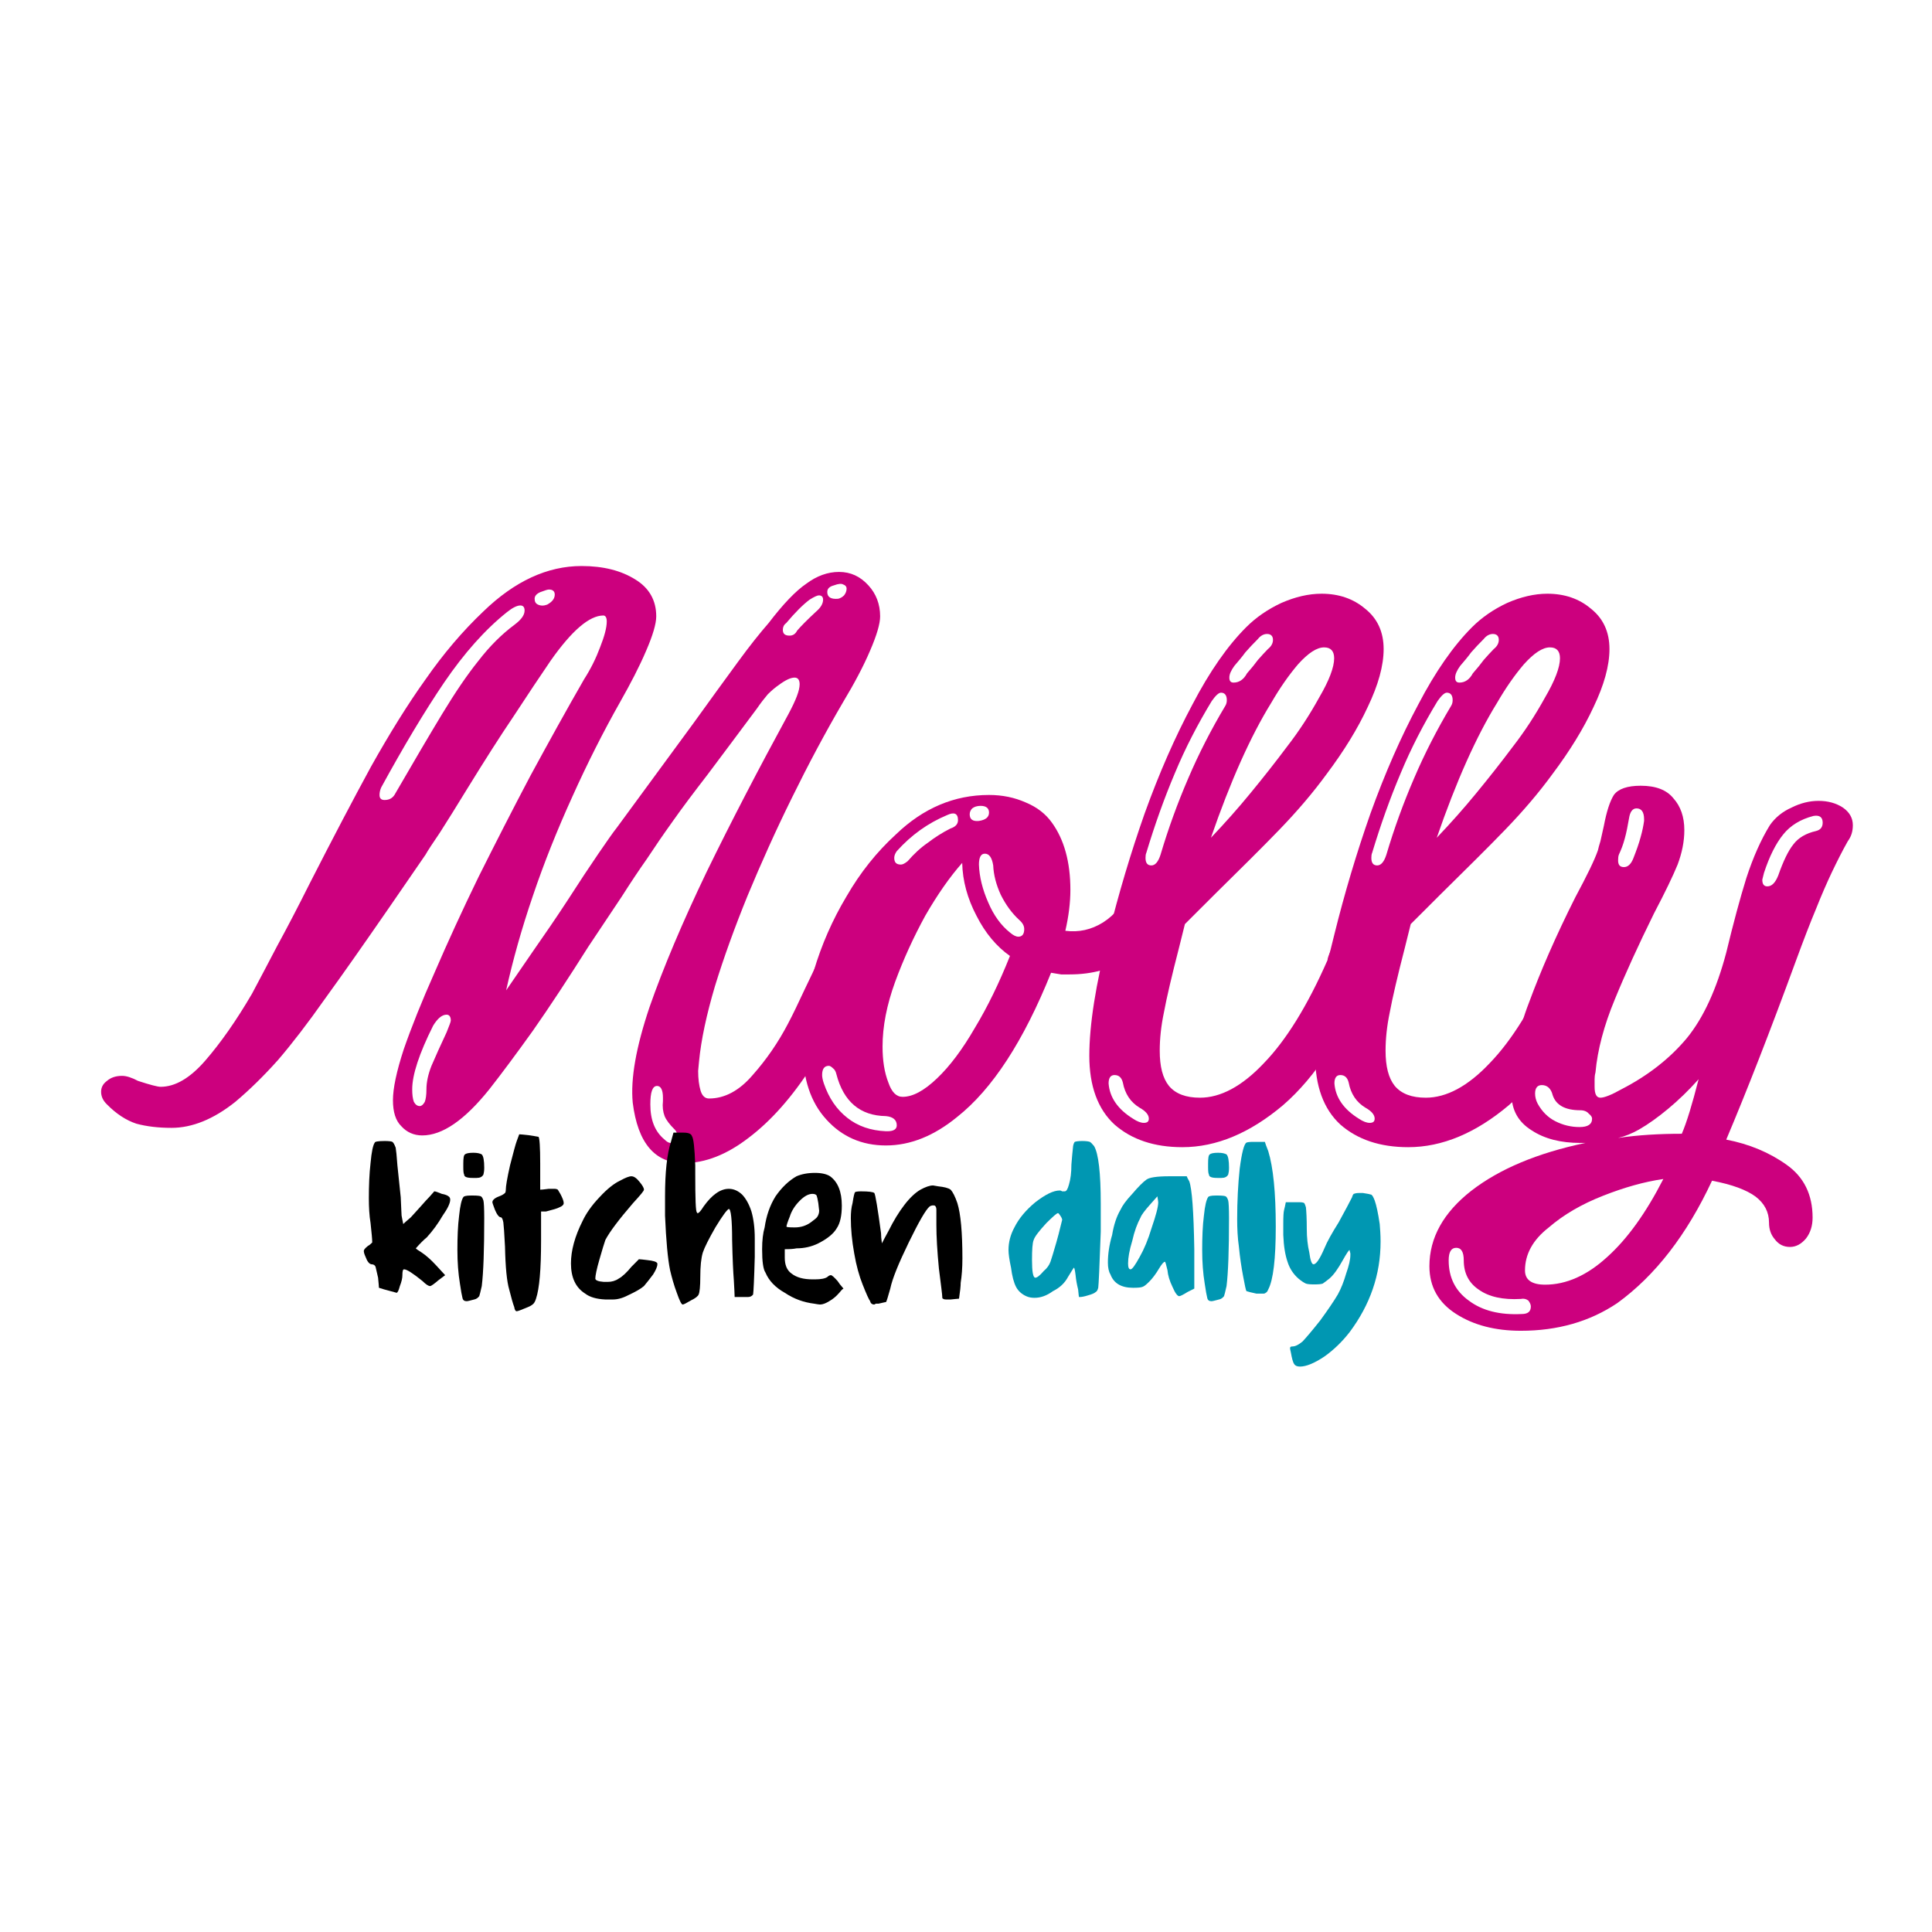 <svg xmlns="http://www.w3.org/2000/svg" xmlns:xlink="http://www.w3.org/1999/xlink" width="48" zoomAndPan="magnify" viewBox="0 0 36 36" height="48" preserveAspectRatio="xMidYMid meet" version="1.0"><defs><g/><clipPath id="354663a8b0"><path d="M 0.652 2 L 16 2 L 16 14 L 0.652 14 Z M 0.652 2 " clip-rule="nonzero"/></clipPath><clipPath id="3e62aa202e"><path d="M 25 6 L 33.812 6 L 33.812 17 L 25 17 Z M 25 6 " clip-rule="nonzero"/></clipPath><clipPath id="12ed2bcba3"><rect x="0" width="34" y="0" height="19"/></clipPath><clipPath id="4bc07446d1"><path d="M 0.559 1 L 12 1 L 12 5 L 0.559 5 Z M 0.559 1 " clip-rule="nonzero"/></clipPath><clipPath id="b5df689880"><rect x="0" width="13" y="0" height="6"/></clipPath><clipPath id="2f6436174e"><path d="M 0.699 1 L 8 1 L 8 5.922 L 0.699 5.922 Z M 0.699 1 " clip-rule="nonzero"/></clipPath><clipPath id="9484f23d52"><rect x="0" width="9" y="0" height="6"/></clipPath></defs><g transform="matrix(1, 0, 0, 1, 1, 8)"><g clip-path="url(#12ed2bcba3)"><g clip-path="url(#354663a8b0)"><g fill="#cc007e" fill-opacity="1"><g transform="translate(0.884, 12.985)"><g><path d="M 10.344 -9.5 C 10.344 -9.363 10.281 -9.148 10.156 -8.859 C 10.031 -8.566 9.867 -8.25 9.672 -7.906 C 9.359 -7.352 9.062 -6.766 8.781 -6.141 C 8.5 -5.523 8.254 -4.91 8.047 -4.297 C 7.836 -3.68 7.672 -3.094 7.547 -2.531 C 7.703 -2.758 7.875 -3.008 8.062 -3.281 C 8.258 -3.562 8.469 -3.867 8.688 -4.203 C 8.914 -4.555 9.109 -4.848 9.266 -5.078 C 9.422 -5.305 9.535 -5.469 9.609 -5.562 L 11.031 -7.5 C 11.352 -7.945 11.629 -8.328 11.859 -8.641 C 12.086 -8.953 12.281 -9.195 12.438 -9.375 C 12.707 -9.727 12.941 -9.973 13.141 -10.109 C 13.336 -10.254 13.539 -10.328 13.75 -10.328 C 13.969 -10.328 14.148 -10.242 14.297 -10.078 C 14.441 -9.922 14.516 -9.727 14.516 -9.5 C 14.516 -9.363 14.453 -9.148 14.328 -8.859 C 14.203 -8.566 14.035 -8.25 13.828 -7.906 C 13.492 -7.332 13.176 -6.738 12.875 -6.125 C 12.57 -5.508 12.297 -4.898 12.047 -4.297 C 11.805 -3.703 11.602 -3.141 11.438 -2.609 C 11.281 -2.078 11.18 -1.609 11.141 -1.203 L 11.125 -1.031 C 11.125 -0.883 11.141 -0.758 11.172 -0.656 C 11.203 -0.562 11.254 -0.516 11.328 -0.516 C 11.617 -0.516 11.891 -0.66 12.141 -0.953 C 12.398 -1.242 12.617 -1.562 12.797 -1.906 C 12.891 -2.082 12.992 -2.297 13.109 -2.547 C 13.234 -2.805 13.375 -3.102 13.531 -3.438 C 13.602 -3.602 13.68 -3.738 13.766 -3.844 C 13.848 -3.945 13.961 -3.977 14.109 -3.938 L 14.125 -3.938 C 14.301 -3.938 14.391 -3.852 14.391 -3.688 C 14.391 -3.625 14.383 -3.582 14.375 -3.562 C 14.363 -3.531 14.352 -3.484 14.344 -3.422 C 14.332 -3.359 14.305 -3.281 14.266 -3.188 C 13.973 -2.395 13.633 -1.707 13.25 -1.125 C 12.875 -0.539 12.477 -0.094 12.062 0.219 C 11.656 0.531 11.254 0.688 10.859 0.688 C 10.316 0.688 10 0.312 9.906 -0.438 C 9.863 -0.883 9.969 -1.477 10.219 -2.219 C 10.477 -2.957 10.832 -3.797 11.281 -4.734 C 11.738 -5.672 12.25 -6.656 12.812 -7.688 C 12.945 -7.938 13.016 -8.117 13.016 -8.234 C 13.016 -8.316 12.984 -8.359 12.922 -8.359 C 12.848 -8.359 12.75 -8.312 12.625 -8.219 C 12.562 -8.176 12.492 -8.117 12.422 -8.047 C 12.359 -7.973 12.289 -7.883 12.219 -7.781 C 11.852 -7.289 11.547 -6.879 11.297 -6.547 C 11.047 -6.223 10.832 -5.938 10.656 -5.688 C 10.477 -5.438 10.316 -5.203 10.172 -4.984 C 10.023 -4.773 9.867 -4.539 9.703 -4.281 C 9.535 -4.031 9.328 -3.719 9.078 -3.344 C 8.703 -2.75 8.359 -2.227 8.047 -1.781 C 7.734 -1.344 7.461 -0.977 7.234 -0.688 C 6.773 -0.113 6.359 0.172 5.984 0.172 C 5.828 0.172 5.695 0.113 5.594 0 C 5.488 -0.102 5.438 -0.266 5.438 -0.484 C 5.438 -0.703 5.504 -1.02 5.641 -1.438 C 5.785 -1.852 5.977 -2.332 6.219 -2.875 C 6.457 -3.426 6.727 -4.016 7.031 -4.641 C 7.344 -5.266 7.664 -5.895 8 -6.531 C 8.344 -7.164 8.676 -7.766 9 -8.328 C 9.125 -8.523 9.223 -8.723 9.297 -8.922 C 9.379 -9.129 9.422 -9.289 9.422 -9.406 C 9.422 -9.477 9.398 -9.516 9.359 -9.516 C 9.098 -9.516 8.77 -9.234 8.375 -8.672 C 8.176 -8.379 7.945 -8.035 7.688 -7.641 C 7.426 -7.254 7.141 -6.805 6.828 -6.297 C 6.617 -5.953 6.445 -5.676 6.312 -5.469 C 6.176 -5.27 6.086 -5.133 6.047 -5.062 L 5.359 -4.062 C 4.898 -3.395 4.504 -2.832 4.172 -2.375 C 3.848 -1.914 3.555 -1.535 3.297 -1.234 C 3.035 -0.941 2.77 -0.68 2.5 -0.453 C 2.094 -0.129 1.695 0.031 1.312 0.031 C 1.062 0.031 0.844 0.004 0.656 -0.047 C 0.469 -0.109 0.285 -0.227 0.109 -0.406 C 0.035 -0.477 0 -0.555 0 -0.641 C 0 -0.723 0.035 -0.789 0.109 -0.844 C 0.18 -0.906 0.273 -0.938 0.391 -0.938 C 0.473 -0.938 0.57 -0.906 0.688 -0.844 C 0.914 -0.77 1.055 -0.734 1.109 -0.734 C 1.379 -0.734 1.656 -0.895 1.938 -1.219 C 2.227 -1.551 2.52 -1.969 2.812 -2.469 C 2.945 -2.719 3.102 -3.016 3.281 -3.359 C 3.469 -3.703 3.672 -4.094 3.891 -4.531 C 4.316 -5.363 4.695 -6.086 5.031 -6.703 C 5.375 -7.316 5.711 -7.859 6.047 -8.328 C 6.379 -8.805 6.738 -9.227 7.125 -9.594 C 7.707 -10.156 8.316 -10.438 8.953 -10.438 C 9.359 -10.438 9.691 -10.352 9.953 -10.188 C 10.211 -10.031 10.344 -9.801 10.344 -9.5 Z M 13.734 -9.828 C 13.773 -9.836 13.812 -9.859 13.844 -9.891 C 13.875 -9.93 13.891 -9.973 13.891 -10.016 C 13.891 -10.055 13.867 -10.082 13.828 -10.094 C 13.797 -10.113 13.738 -10.109 13.656 -10.078 C 13.57 -10.055 13.531 -10.016 13.531 -9.953 C 13.531 -9.859 13.598 -9.816 13.734 -9.828 Z M 8.312 -9.719 C 8.406 -9.77 8.453 -9.832 8.453 -9.906 C 8.453 -9.969 8.414 -10 8.344 -10 C 8.32 -10 8.27 -9.984 8.188 -9.953 C 8.113 -9.922 8.078 -9.879 8.078 -9.828 C 8.078 -9.773 8.098 -9.738 8.141 -9.719 C 8.191 -9.695 8.25 -9.695 8.312 -9.719 Z M 12.969 -9.234 C 13.039 -9.316 13.16 -9.438 13.328 -9.594 C 13.41 -9.664 13.453 -9.738 13.453 -9.812 C 13.453 -9.863 13.426 -9.891 13.375 -9.891 C 13.344 -9.891 13.285 -9.863 13.203 -9.812 C 13.078 -9.719 12.93 -9.57 12.766 -9.375 C 12.723 -9.344 12.703 -9.301 12.703 -9.25 C 12.703 -9.176 12.742 -9.141 12.828 -9.141 C 12.891 -9.141 12.938 -9.172 12.969 -9.234 Z M 5.484 -6.203 C 5.828 -6.797 6.117 -7.289 6.359 -7.688 C 6.598 -8.082 6.82 -8.41 7.031 -8.672 C 7.238 -8.941 7.461 -9.164 7.703 -9.344 C 7.828 -9.438 7.891 -9.523 7.891 -9.609 C 7.891 -9.672 7.863 -9.703 7.812 -9.703 C 7.75 -9.703 7.664 -9.66 7.562 -9.578 C 7.156 -9.254 6.766 -8.816 6.391 -8.266 C 6.023 -7.723 5.633 -7.07 5.219 -6.312 C 5.195 -6.258 5.188 -6.211 5.188 -6.172 C 5.188 -6.109 5.219 -6.078 5.281 -6.078 C 5.375 -6.078 5.441 -6.117 5.484 -6.203 Z M 5.797 -0.688 C 5.797 -0.594 5.805 -0.516 5.828 -0.453 C 5.859 -0.398 5.895 -0.375 5.938 -0.375 C 5.969 -0.375 6 -0.398 6.031 -0.453 C 6.051 -0.504 6.062 -0.582 6.062 -0.688 C 6.062 -0.82 6.094 -0.969 6.156 -1.125 C 6.227 -1.289 6.32 -1.5 6.438 -1.75 C 6.488 -1.875 6.516 -1.945 6.516 -1.969 C 6.516 -2.039 6.488 -2.078 6.438 -2.078 C 6.352 -2.078 6.27 -2.008 6.188 -1.875 C 5.926 -1.352 5.797 -0.957 5.797 -0.688 Z M 10.469 -0.531 C 10.469 -0.676 10.43 -0.75 10.359 -0.75 C 10.273 -0.75 10.234 -0.633 10.234 -0.406 C 10.234 -0.113 10.32 0.102 10.5 0.25 C 10.539 0.289 10.578 0.312 10.609 0.312 C 10.691 0.312 10.734 0.266 10.734 0.172 C 10.734 0.129 10.719 0.094 10.688 0.062 C 10.594 -0.031 10.531 -0.113 10.5 -0.188 C 10.469 -0.27 10.457 -0.363 10.469 -0.469 Z M 10.469 -0.531 "/></g></g></g></g><g fill="#cc007e" fill-opacity="1"><g transform="translate(14.007, 12.985)"><g><path d="M 1.5 0.359 C 1.051 0.359 0.68 0.195 0.391 -0.125 C 0.098 -0.445 -0.047 -0.883 -0.047 -1.438 C -0.047 -1.914 0.02 -2.398 0.156 -2.891 C 0.301 -3.379 0.504 -3.844 0.766 -4.281 C 1.023 -4.727 1.332 -5.113 1.688 -5.438 C 2.195 -5.926 2.773 -6.172 3.422 -6.172 C 3.672 -6.172 3.898 -6.125 4.109 -6.031 C 4.316 -5.945 4.477 -5.82 4.594 -5.656 C 4.82 -5.344 4.938 -4.926 4.938 -4.406 C 4.938 -4.164 4.906 -3.91 4.844 -3.641 C 5.094 -3.609 5.328 -3.66 5.547 -3.797 C 5.773 -3.941 5.945 -4.156 6.062 -4.438 C 6.156 -4.625 6.266 -4.734 6.391 -4.766 C 6.523 -4.805 6.641 -4.801 6.734 -4.75 C 6.836 -4.695 6.891 -4.609 6.891 -4.484 C 6.891 -4.379 6.852 -4.242 6.781 -4.078 C 6.602 -3.672 6.352 -3.359 6.031 -3.141 C 5.719 -2.93 5.348 -2.828 4.922 -2.828 C 4.879 -2.828 4.828 -2.828 4.766 -2.828 C 4.711 -2.836 4.648 -2.848 4.578 -2.859 C 4.066 -1.586 3.484 -0.691 2.828 -0.172 C 2.398 0.18 1.957 0.359 1.5 0.359 Z M 3.234 -5.688 C 3.359 -5.707 3.422 -5.758 3.422 -5.844 C 3.422 -5.926 3.367 -5.969 3.266 -5.969 C 3.203 -5.969 3.148 -5.953 3.109 -5.922 C 3.078 -5.891 3.062 -5.852 3.062 -5.812 C 3.062 -5.719 3.117 -5.676 3.234 -5.688 Z M 1.906 -4.938 C 2.02 -5.07 2.145 -5.188 2.281 -5.281 C 2.414 -5.383 2.555 -5.473 2.703 -5.547 C 2.797 -5.578 2.844 -5.629 2.844 -5.703 C 2.844 -5.828 2.773 -5.859 2.641 -5.797 C 2.285 -5.648 1.973 -5.426 1.703 -5.125 C 1.672 -5.082 1.656 -5.039 1.656 -5 C 1.656 -4.914 1.695 -4.875 1.781 -4.875 C 1.812 -4.875 1.852 -4.895 1.906 -4.938 Z M 3.812 -3.609 C 3.875 -3.555 3.926 -3.531 3.969 -3.531 C 4.039 -3.531 4.078 -3.578 4.078 -3.672 C 4.078 -3.734 4.047 -3.789 3.984 -3.844 C 3.848 -3.969 3.734 -4.125 3.641 -4.312 C 3.555 -4.5 3.508 -4.68 3.5 -4.859 C 3.477 -5.004 3.426 -5.078 3.344 -5.078 C 3.27 -5.078 3.234 -5.008 3.234 -4.875 C 3.242 -4.645 3.301 -4.41 3.406 -4.172 C 3.508 -3.93 3.645 -3.742 3.812 -3.609 Z M 1.812 -0.547 C 2 -0.547 2.211 -0.66 2.453 -0.891 C 2.691 -1.117 2.926 -1.43 3.156 -1.828 C 3.395 -2.223 3.613 -2.672 3.812 -3.172 C 3.562 -3.348 3.352 -3.598 3.188 -3.922 C 3.02 -4.242 2.93 -4.57 2.922 -4.906 C 2.691 -4.645 2.461 -4.316 2.234 -3.922 C 2.016 -3.523 1.828 -3.113 1.672 -2.688 C 1.516 -2.258 1.438 -1.859 1.438 -1.484 C 1.438 -1.223 1.473 -1 1.547 -0.812 C 1.609 -0.633 1.695 -0.547 1.812 -0.547 Z M 1.531 0.094 C 1.645 0.094 1.703 0.055 1.703 -0.016 C 1.703 -0.117 1.633 -0.176 1.5 -0.188 C 1.02 -0.195 0.711 -0.457 0.578 -0.969 C 0.566 -1.02 0.547 -1.055 0.516 -1.078 C 0.484 -1.109 0.457 -1.125 0.438 -1.125 C 0.352 -1.125 0.312 -1.066 0.312 -0.953 C 0.312 -0.922 0.32 -0.867 0.344 -0.797 C 0.438 -0.523 0.582 -0.312 0.781 -0.156 C 0.977 0 1.219 0.082 1.5 0.094 Z M 1.531 0.094 "/></g></g></g><g fill="#cc007e" fill-opacity="1"><g transform="translate(19.298, 12.985)"><g><path d="M 4.953 -3.688 C 5.203 -3.688 5.328 -3.598 5.328 -3.422 C 5.328 -3.285 5.273 -3.082 5.172 -2.812 C 4.742 -1.727 4.223 -0.922 3.609 -0.391 C 2.992 0.129 2.367 0.391 1.734 0.391 C 1.211 0.391 0.789 0.25 0.469 -0.031 C 0.156 -0.32 0 -0.75 0 -1.312 C 0 -1.883 0.117 -2.641 0.359 -3.578 C 0.547 -4.336 0.77 -5.086 1.031 -5.828 C 1.301 -6.578 1.598 -7.254 1.922 -7.859 C 2.242 -8.473 2.578 -8.953 2.922 -9.297 C 3.109 -9.484 3.328 -9.633 3.578 -9.75 C 3.836 -9.863 4.086 -9.922 4.328 -9.922 C 4.648 -9.922 4.922 -9.828 5.141 -9.641 C 5.367 -9.461 5.484 -9.211 5.484 -8.891 C 5.484 -8.578 5.383 -8.219 5.188 -7.812 C 5 -7.406 4.742 -6.988 4.422 -6.562 C 4.172 -6.219 3.879 -5.875 3.547 -5.531 C 3.223 -5.195 2.82 -4.797 2.344 -4.328 L 1.781 -3.766 L 1.672 -3.328 C 1.535 -2.797 1.441 -2.395 1.391 -2.125 C 1.336 -1.863 1.312 -1.625 1.312 -1.406 C 1.312 -1.113 1.367 -0.895 1.484 -0.75 C 1.609 -0.602 1.801 -0.531 2.062 -0.531 C 2.445 -0.531 2.844 -0.742 3.25 -1.172 C 3.664 -1.598 4.062 -2.238 4.438 -3.094 C 4.438 -3.125 4.461 -3.195 4.516 -3.312 C 4.566 -3.438 4.629 -3.531 4.703 -3.594 C 4.773 -3.656 4.859 -3.688 4.953 -3.688 Z M 2.703 -8.578 C 2.641 -8.492 2.609 -8.422 2.609 -8.359 C 2.609 -8.297 2.633 -8.266 2.688 -8.266 C 2.789 -8.266 2.875 -8.32 2.938 -8.438 C 3.02 -8.531 3.086 -8.613 3.141 -8.688 C 3.203 -8.758 3.266 -8.828 3.328 -8.891 C 3.391 -8.941 3.422 -9 3.422 -9.062 C 3.422 -9.133 3.383 -9.172 3.312 -9.172 C 3.25 -9.172 3.191 -9.141 3.141 -9.078 C 3.055 -8.992 2.977 -8.91 2.906 -8.828 C 2.844 -8.742 2.773 -8.66 2.703 -8.578 Z M 4.375 -8.922 C 4.238 -8.922 4.078 -8.816 3.891 -8.609 C 3.711 -8.398 3.547 -8.16 3.391 -7.891 C 3.004 -7.266 2.629 -6.426 2.266 -5.375 C 2.523 -5.645 2.77 -5.922 3 -6.203 C 3.238 -6.492 3.469 -6.785 3.688 -7.078 C 3.906 -7.359 4.102 -7.66 4.281 -7.984 C 4.469 -8.305 4.562 -8.551 4.562 -8.719 C 4.562 -8.852 4.5 -8.922 4.375 -8.922 Z M 1.062 -5.094 C 1.051 -5.07 1.047 -5.039 1.047 -5 C 1.047 -4.906 1.082 -4.859 1.156 -4.859 C 1.227 -4.859 1.285 -4.926 1.328 -5.062 C 1.473 -5.551 1.645 -6.023 1.844 -6.484 C 2.039 -6.941 2.27 -7.391 2.531 -7.828 C 2.551 -7.859 2.562 -7.895 2.562 -7.938 C 2.562 -8.031 2.523 -8.078 2.453 -8.078 C 2.41 -8.078 2.352 -8.023 2.281 -7.922 C 2.02 -7.492 1.789 -7.047 1.594 -6.578 C 1.395 -6.109 1.219 -5.613 1.062 -5.094 Z M 0.812 -0.141 C 0.895 -0.086 0.961 -0.062 1.016 -0.062 C 1.078 -0.062 1.109 -0.086 1.109 -0.141 C 1.109 -0.211 1.051 -0.281 0.938 -0.344 C 0.77 -0.445 0.664 -0.602 0.625 -0.812 C 0.602 -0.906 0.551 -0.953 0.469 -0.953 C 0.395 -0.953 0.359 -0.898 0.359 -0.797 C 0.379 -0.535 0.531 -0.316 0.812 -0.141 Z M 0.812 -0.141 "/></g></g></g><g fill="#cc007e" fill-opacity="1"><g transform="translate(23.506, 12.985)"><g><path d="M 4.953 -3.688 C 5.203 -3.688 5.328 -3.598 5.328 -3.422 C 5.328 -3.285 5.273 -3.082 5.172 -2.812 C 4.742 -1.727 4.223 -0.922 3.609 -0.391 C 2.992 0.129 2.367 0.391 1.734 0.391 C 1.211 0.391 0.789 0.25 0.469 -0.031 C 0.156 -0.32 0 -0.75 0 -1.312 C 0 -1.883 0.117 -2.641 0.359 -3.578 C 0.547 -4.336 0.77 -5.086 1.031 -5.828 C 1.301 -6.578 1.598 -7.254 1.922 -7.859 C 2.242 -8.473 2.578 -8.953 2.922 -9.297 C 3.109 -9.484 3.328 -9.633 3.578 -9.75 C 3.836 -9.863 4.086 -9.922 4.328 -9.922 C 4.648 -9.922 4.922 -9.828 5.141 -9.641 C 5.367 -9.461 5.484 -9.211 5.484 -8.891 C 5.484 -8.578 5.383 -8.219 5.188 -7.812 C 5 -7.406 4.742 -6.988 4.422 -6.562 C 4.172 -6.219 3.879 -5.875 3.547 -5.531 C 3.223 -5.195 2.82 -4.797 2.344 -4.328 L 1.781 -3.766 L 1.672 -3.328 C 1.535 -2.797 1.441 -2.395 1.391 -2.125 C 1.336 -1.863 1.312 -1.625 1.312 -1.406 C 1.312 -1.113 1.367 -0.895 1.484 -0.75 C 1.609 -0.602 1.801 -0.531 2.062 -0.531 C 2.445 -0.531 2.844 -0.742 3.25 -1.172 C 3.664 -1.598 4.062 -2.238 4.438 -3.094 C 4.438 -3.125 4.461 -3.195 4.516 -3.312 C 4.566 -3.438 4.629 -3.531 4.703 -3.594 C 4.773 -3.656 4.859 -3.688 4.953 -3.688 Z M 2.703 -8.578 C 2.641 -8.492 2.609 -8.422 2.609 -8.359 C 2.609 -8.297 2.633 -8.266 2.688 -8.266 C 2.789 -8.266 2.875 -8.32 2.938 -8.438 C 3.02 -8.531 3.086 -8.613 3.141 -8.688 C 3.203 -8.758 3.266 -8.828 3.328 -8.891 C 3.391 -8.941 3.422 -9 3.422 -9.062 C 3.422 -9.133 3.383 -9.172 3.312 -9.172 C 3.25 -9.172 3.191 -9.141 3.141 -9.078 C 3.055 -8.992 2.977 -8.91 2.906 -8.828 C 2.844 -8.742 2.773 -8.66 2.703 -8.578 Z M 4.375 -8.922 C 4.238 -8.922 4.078 -8.816 3.891 -8.609 C 3.711 -8.398 3.547 -8.16 3.391 -7.891 C 3.004 -7.266 2.629 -6.426 2.266 -5.375 C 2.523 -5.645 2.77 -5.922 3 -6.203 C 3.238 -6.492 3.469 -6.785 3.688 -7.078 C 3.906 -7.359 4.102 -7.66 4.281 -7.984 C 4.469 -8.305 4.562 -8.551 4.562 -8.719 C 4.562 -8.852 4.5 -8.922 4.375 -8.922 Z M 1.062 -5.094 C 1.051 -5.07 1.047 -5.039 1.047 -5 C 1.047 -4.906 1.082 -4.859 1.156 -4.859 C 1.227 -4.859 1.285 -4.926 1.328 -5.062 C 1.473 -5.551 1.645 -6.023 1.844 -6.484 C 2.039 -6.941 2.27 -7.391 2.531 -7.828 C 2.551 -7.859 2.562 -7.895 2.562 -7.938 C 2.562 -8.031 2.523 -8.078 2.453 -8.078 C 2.41 -8.078 2.352 -8.023 2.281 -7.922 C 2.02 -7.492 1.789 -7.047 1.594 -6.578 C 1.395 -6.109 1.219 -5.613 1.062 -5.094 Z M 0.812 -0.141 C 0.895 -0.086 0.961 -0.062 1.016 -0.062 C 1.078 -0.062 1.109 -0.086 1.109 -0.141 C 1.109 -0.211 1.051 -0.281 0.938 -0.344 C 0.77 -0.445 0.664 -0.602 0.625 -0.812 C 0.602 -0.906 0.551 -0.953 0.469 -0.953 C 0.395 -0.953 0.359 -0.898 0.359 -0.797 C 0.379 -0.535 0.531 -0.316 0.812 -0.141 Z M 0.812 -0.141 "/></g></g></g><g clip-path="url(#3e62aa202e)"><g fill="#cc007e" fill-opacity="1"><g transform="translate(27.713, 12.985)"><g><path d="M 5.172 -6.062 C 5.348 -6.062 5.5 -6.02 5.625 -5.938 C 5.75 -5.852 5.812 -5.742 5.812 -5.609 C 5.812 -5.492 5.781 -5.395 5.719 -5.312 C 5.613 -5.125 5.516 -4.93 5.422 -4.734 C 5.328 -4.535 5.227 -4.305 5.125 -4.047 C 5.02 -3.797 4.895 -3.473 4.75 -3.078 C 4.27 -1.766 3.836 -0.656 3.453 0.25 C 3.879 0.332 4.254 0.488 4.578 0.719 C 4.898 0.945 5.062 1.273 5.062 1.703 C 5.062 1.859 5.02 1.988 4.938 2.094 C 4.852 2.195 4.754 2.25 4.641 2.25 C 4.523 2.25 4.43 2.203 4.359 2.109 C 4.285 2.023 4.25 1.922 4.25 1.797 C 4.25 1.598 4.164 1.438 4 1.312 C 3.832 1.188 3.562 1.086 3.188 1.016 C 2.719 2.023 2.129 2.785 1.422 3.297 C 0.91 3.641 0.312 3.812 -0.375 3.812 C -0.852 3.812 -1.254 3.707 -1.578 3.5 C -1.91 3.289 -2.078 2.992 -2.078 2.609 C -2.078 2.078 -1.816 1.609 -1.297 1.203 C -0.773 0.797 -0.066 0.5 0.828 0.312 L 0.734 0.312 C 0.367 0.312 0.066 0.234 -0.172 0.078 C -0.422 -0.078 -0.547 -0.301 -0.547 -0.594 C -0.547 -1.176 -0.438 -1.75 -0.219 -2.312 C -0.008 -2.883 0.273 -3.535 0.641 -4.266 C 0.859 -4.672 1 -4.961 1.062 -5.141 C 1.07 -5.18 1.086 -5.238 1.109 -5.312 C 1.129 -5.395 1.148 -5.488 1.172 -5.594 C 1.223 -5.863 1.285 -6.055 1.359 -6.172 C 1.441 -6.285 1.609 -6.344 1.859 -6.344 C 2.141 -6.344 2.344 -6.266 2.469 -6.109 C 2.602 -5.961 2.672 -5.766 2.672 -5.516 C 2.672 -5.305 2.629 -5.094 2.547 -4.875 C 2.461 -4.664 2.316 -4.363 2.109 -3.969 C 1.816 -3.375 1.57 -2.836 1.375 -2.359 C 1.176 -1.879 1.055 -1.426 1.016 -1 C 1.004 -0.957 1 -0.914 1 -0.875 C 1 -0.832 1 -0.785 1 -0.734 C 1 -0.598 1.035 -0.531 1.109 -0.531 C 1.18 -0.531 1.312 -0.582 1.5 -0.688 C 2 -0.945 2.406 -1.266 2.719 -1.641 C 3.031 -2.023 3.273 -2.555 3.453 -3.234 C 3.586 -3.785 3.711 -4.25 3.828 -4.625 C 3.953 -5.008 4.098 -5.336 4.266 -5.609 C 4.367 -5.754 4.504 -5.863 4.672 -5.938 C 4.836 -6.02 5.004 -6.062 5.172 -6.062 Z M 1.453 -5.062 C 1.441 -5.031 1.438 -4.992 1.438 -4.953 C 1.438 -4.867 1.473 -4.828 1.547 -4.828 C 1.617 -4.828 1.676 -4.879 1.719 -4.984 C 1.781 -5.141 1.828 -5.273 1.859 -5.391 C 1.891 -5.504 1.91 -5.602 1.922 -5.688 L 1.922 -5.719 C 1.922 -5.852 1.875 -5.922 1.781 -5.922 C 1.707 -5.922 1.66 -5.859 1.641 -5.734 C 1.617 -5.598 1.594 -5.473 1.562 -5.359 C 1.531 -5.242 1.492 -5.145 1.453 -5.062 Z M 5.125 -5.5 C 5.207 -5.52 5.25 -5.57 5.25 -5.656 C 5.25 -5.758 5.191 -5.801 5.078 -5.781 C 4.836 -5.719 4.648 -5.602 4.516 -5.438 C 4.379 -5.27 4.258 -5.031 4.156 -4.719 L 4.125 -4.594 C 4.125 -4.508 4.156 -4.469 4.219 -4.469 C 4.301 -4.469 4.367 -4.535 4.422 -4.672 C 4.516 -4.941 4.609 -5.133 4.703 -5.25 C 4.797 -5.375 4.938 -5.457 5.125 -5.5 Z M 1.438 0.219 C 1.812 0.164 2.207 0.141 2.625 0.141 C 2.719 -0.078 2.82 -0.414 2.938 -0.875 C 2.75 -0.664 2.562 -0.484 2.375 -0.328 C 2.188 -0.172 2.004 -0.039 1.828 0.062 C 1.703 0.133 1.57 0.188 1.438 0.219 Z M 0.719 0.016 C 0.875 0.016 0.953 -0.035 0.953 -0.141 C 0.953 -0.172 0.93 -0.203 0.891 -0.234 C 0.859 -0.273 0.805 -0.297 0.734 -0.297 C 0.453 -0.297 0.281 -0.391 0.219 -0.578 C 0.188 -0.703 0.117 -0.766 0.016 -0.766 C -0.066 -0.766 -0.109 -0.711 -0.109 -0.609 C -0.109 -0.547 -0.094 -0.484 -0.062 -0.422 C 0.02 -0.273 0.129 -0.164 0.266 -0.094 C 0.41 -0.02 0.562 0.016 0.719 0.016 Z M 0.078 2.953 C 0.473 2.953 0.859 2.781 1.234 2.438 C 1.609 2.102 1.957 1.617 2.281 0.984 C 1.926 1.035 1.551 1.141 1.156 1.297 C 0.758 1.453 0.422 1.648 0.141 1.891 C -0.148 2.117 -0.297 2.383 -0.297 2.688 C -0.297 2.863 -0.172 2.953 0.078 2.953 Z M -0.359 3.5 C -0.242 3.5 -0.188 3.453 -0.188 3.359 C -0.188 3.328 -0.203 3.289 -0.234 3.25 C -0.273 3.219 -0.32 3.207 -0.375 3.219 C -0.707 3.238 -0.969 3.18 -1.156 3.047 C -1.344 2.922 -1.438 2.738 -1.438 2.5 C -1.438 2.344 -1.484 2.266 -1.578 2.266 C -1.672 2.266 -1.719 2.344 -1.719 2.5 C -1.719 2.82 -1.594 3.07 -1.344 3.25 C -1.094 3.438 -0.766 3.52 -0.359 3.5 Z M -0.359 3.5 "/></g></g></g></g></g></g><g transform="matrix(1, 0, 0, 1, 6, 20)"><g clip-path="url(#b5df689880)"><g clip-path="url(#4bc07446d1)"><g fill="#000000" fill-opacity="1"><g transform="translate(0.717, 4.23)"><g><path d="M 0.266 -2.938 C 0.266 -2.957 0.328 -2.969 0.453 -2.969 C 0.535 -2.969 0.582 -2.961 0.594 -2.953 C 0.613 -2.941 0.633 -2.906 0.656 -2.844 C 0.664 -2.801 0.676 -2.691 0.688 -2.516 C 0.707 -2.328 0.727 -2.129 0.75 -1.922 C 0.758 -1.711 0.766 -1.598 0.766 -1.578 C 0.773 -1.535 0.785 -1.484 0.797 -1.422 C 0.816 -1.441 0.863 -1.484 0.938 -1.547 C 1.07 -1.691 1.164 -1.797 1.219 -1.859 C 1.258 -1.898 1.312 -1.957 1.375 -2.031 C 1.395 -2.031 1.441 -2.016 1.516 -1.984 C 1.578 -1.973 1.617 -1.957 1.641 -1.938 C 1.66 -1.926 1.672 -1.906 1.672 -1.875 C 1.672 -1.812 1.625 -1.711 1.531 -1.578 C 1.445 -1.43 1.348 -1.297 1.234 -1.172 C 1.18 -1.129 1.113 -1.062 1.031 -0.969 C 1.039 -0.957 1.078 -0.93 1.141 -0.891 C 1.223 -0.836 1.312 -0.758 1.406 -0.656 C 1.445 -0.613 1.504 -0.551 1.578 -0.469 L 1.453 -0.375 C 1.367 -0.301 1.316 -0.266 1.297 -0.266 C 1.266 -0.266 1.219 -0.297 1.156 -0.359 C 0.977 -0.504 0.863 -0.578 0.812 -0.578 C 0.789 -0.578 0.781 -0.539 0.781 -0.469 C 0.781 -0.414 0.766 -0.348 0.734 -0.266 C 0.711 -0.18 0.691 -0.141 0.672 -0.141 C 0.672 -0.141 0.613 -0.156 0.5 -0.188 C 0.469 -0.195 0.414 -0.211 0.344 -0.234 C 0.344 -0.266 0.336 -0.328 0.328 -0.422 C 0.305 -0.523 0.289 -0.594 0.281 -0.625 C 0.27 -0.656 0.242 -0.672 0.203 -0.672 C 0.16 -0.68 0.125 -0.727 0.094 -0.812 C 0.07 -0.863 0.062 -0.898 0.062 -0.922 C 0.062 -0.941 0.086 -0.973 0.141 -1.016 C 0.16 -1.023 0.188 -1.047 0.219 -1.078 C 0.219 -1.141 0.207 -1.258 0.188 -1.438 C 0.164 -1.582 0.156 -1.738 0.156 -1.906 C 0.156 -2.133 0.164 -2.352 0.188 -2.562 C 0.207 -2.77 0.234 -2.895 0.266 -2.938 Z M 0.266 -2.938 "/></g></g><g transform="translate(2.461, 4.23)"><g><path d="M 0.172 -1.922 C 0.18 -1.941 0.227 -1.953 0.312 -1.953 L 0.359 -1.953 C 0.441 -1.953 0.488 -1.945 0.5 -1.938 C 0.52 -1.926 0.535 -1.898 0.547 -1.859 C 0.555 -1.828 0.562 -1.719 0.562 -1.531 C 0.562 -0.938 0.547 -0.516 0.516 -0.266 C 0.492 -0.16 0.477 -0.098 0.469 -0.078 C 0.445 -0.047 0.414 -0.023 0.375 -0.016 C 0.301 0.004 0.254 0.016 0.234 0.016 C 0.191 0.016 0.164 -0.004 0.156 -0.047 C 0.145 -0.086 0.129 -0.176 0.109 -0.312 C 0.078 -0.5 0.062 -0.707 0.062 -0.938 C 0.062 -1.176 0.07 -1.391 0.094 -1.578 C 0.113 -1.766 0.141 -1.879 0.172 -1.922 Z M 0.203 -2.719 C 0.223 -2.738 0.273 -2.75 0.359 -2.75 C 0.43 -2.75 0.484 -2.738 0.516 -2.719 C 0.547 -2.688 0.562 -2.602 0.562 -2.469 C 0.562 -2.414 0.555 -2.375 0.547 -2.344 C 0.523 -2.301 0.484 -2.281 0.422 -2.281 C 0.41 -2.281 0.398 -2.281 0.391 -2.281 L 0.344 -2.281 C 0.238 -2.281 0.188 -2.301 0.188 -2.344 C 0.176 -2.363 0.172 -2.41 0.172 -2.484 L 0.172 -2.547 C 0.172 -2.648 0.18 -2.707 0.203 -2.719 Z M 0.203 -2.719 "/></g></g><g transform="translate(3.113, 4.23)"><g><path d="M 0.516 -2.969 C 0.523 -2.988 0.539 -3.031 0.562 -3.094 C 0.594 -3.094 0.648 -3.086 0.734 -3.078 C 0.816 -3.066 0.879 -3.055 0.922 -3.047 C 0.941 -3.023 0.953 -2.859 0.953 -2.547 L 0.953 -2.062 C 0.973 -2.062 1.023 -2.066 1.109 -2.078 C 1.172 -2.078 1.207 -2.078 1.219 -2.078 C 1.25 -2.078 1.27 -2.07 1.281 -2.062 C 1.289 -2.051 1.305 -2.023 1.328 -1.984 C 1.367 -1.91 1.391 -1.852 1.391 -1.812 C 1.391 -1.781 1.363 -1.754 1.312 -1.734 C 1.27 -1.711 1.188 -1.688 1.062 -1.656 L 0.969 -1.656 L 0.969 -1.109 C 0.969 -0.578 0.938 -0.219 0.875 -0.031 C 0.863 0.008 0.848 0.039 0.828 0.062 C 0.797 0.094 0.75 0.117 0.688 0.141 C 0.594 0.18 0.535 0.203 0.516 0.203 C 0.492 0.203 0.477 0.176 0.469 0.125 C 0.445 0.062 0.414 -0.047 0.375 -0.203 C 0.332 -0.348 0.305 -0.613 0.297 -1 C 0.285 -1.25 0.273 -1.398 0.266 -1.453 C 0.254 -1.516 0.238 -1.547 0.219 -1.547 C 0.188 -1.547 0.148 -1.594 0.109 -1.688 C 0.078 -1.77 0.062 -1.816 0.062 -1.828 C 0.062 -1.867 0.102 -1.906 0.188 -1.938 C 0.238 -1.957 0.273 -1.977 0.297 -2 C 0.305 -2.008 0.312 -2.031 0.312 -2.062 C 0.312 -2.125 0.336 -2.273 0.391 -2.516 C 0.453 -2.754 0.492 -2.906 0.516 -2.969 Z M 0.516 -2.969 "/></g></g><g transform="translate(4.577, 4.23)"><g><path d="M 0.984 -2.234 C 1.078 -2.285 1.145 -2.312 1.188 -2.312 C 1.238 -2.312 1.289 -2.273 1.344 -2.203 C 1.395 -2.141 1.422 -2.094 1.422 -2.062 C 1.422 -2.039 1.352 -1.957 1.219 -1.812 C 0.957 -1.508 0.785 -1.281 0.703 -1.125 C 0.68 -1.062 0.645 -0.941 0.594 -0.766 C 0.539 -0.578 0.516 -0.457 0.516 -0.406 C 0.516 -0.375 0.566 -0.352 0.672 -0.344 C 0.691 -0.344 0.719 -0.344 0.75 -0.344 C 0.82 -0.344 0.891 -0.363 0.953 -0.406 C 1.023 -0.445 1.102 -0.52 1.188 -0.625 C 1.219 -0.656 1.266 -0.703 1.328 -0.766 C 1.359 -0.766 1.41 -0.758 1.484 -0.75 C 1.598 -0.738 1.66 -0.719 1.672 -0.688 C 1.672 -0.688 1.672 -0.68 1.672 -0.672 C 1.672 -0.629 1.645 -0.566 1.594 -0.484 C 1.531 -0.398 1.473 -0.328 1.422 -0.266 C 1.359 -0.211 1.258 -0.156 1.125 -0.094 C 1.02 -0.039 0.926 -0.016 0.844 -0.016 C 0.789 -0.016 0.742 -0.016 0.703 -0.016 C 0.535 -0.023 0.41 -0.062 0.328 -0.125 C 0.148 -0.238 0.062 -0.426 0.062 -0.688 C 0.062 -0.926 0.133 -1.191 0.281 -1.484 C 0.344 -1.617 0.445 -1.766 0.594 -1.922 C 0.738 -2.078 0.867 -2.18 0.984 -2.234 Z M 0.984 -2.234 "/></g></g><g transform="translate(6.33, 4.23)"><g><path d="M 0.172 -2.953 C 0.18 -2.984 0.195 -3.039 0.219 -3.125 L 0.406 -3.125 C 0.5 -3.125 0.551 -3.102 0.562 -3.062 C 0.594 -3.02 0.613 -2.836 0.625 -2.516 L 0.625 -2.359 C 0.625 -1.891 0.633 -1.648 0.656 -1.641 C 0.656 -1.629 0.66 -1.625 0.672 -1.625 C 0.691 -1.625 0.727 -1.664 0.781 -1.75 C 0.938 -1.969 1.094 -2.078 1.25 -2.078 C 1.344 -2.078 1.426 -2.039 1.5 -1.969 C 1.57 -1.895 1.629 -1.789 1.672 -1.656 C 1.711 -1.52 1.734 -1.352 1.734 -1.156 C 1.734 -1.031 1.734 -0.914 1.734 -0.812 C 1.723 -0.395 1.711 -0.16 1.703 -0.109 C 1.68 -0.078 1.648 -0.062 1.609 -0.062 L 1.359 -0.062 C 1.359 -0.113 1.352 -0.219 1.344 -0.375 C 1.332 -0.52 1.32 -0.77 1.312 -1.125 C 1.312 -1.508 1.289 -1.703 1.25 -1.703 C 1.219 -1.691 1.133 -1.578 1 -1.359 C 0.875 -1.141 0.797 -0.984 0.766 -0.891 C 0.734 -0.785 0.719 -0.633 0.719 -0.438 C 0.719 -0.258 0.707 -0.148 0.688 -0.109 C 0.676 -0.078 0.629 -0.039 0.547 0 C 0.461 0.051 0.41 0.078 0.391 0.078 C 0.367 0.078 0.332 0.004 0.281 -0.141 C 0.227 -0.285 0.188 -0.426 0.156 -0.562 C 0.113 -0.77 0.082 -1.109 0.062 -1.578 C 0.062 -1.66 0.062 -1.781 0.062 -1.938 C 0.062 -2.383 0.098 -2.723 0.172 -2.953 Z M 0.172 -2.953 "/></g></g><g transform="translate(8.139, 4.23)"><g><path d="M 1.109 -1.812 C 1.098 -1.883 1.086 -1.93 1.078 -1.953 C 1.066 -1.973 1.039 -1.984 1 -1.984 C 0.926 -1.984 0.848 -1.941 0.766 -1.859 C 0.672 -1.766 0.609 -1.664 0.578 -1.562 C 0.535 -1.457 0.516 -1.395 0.516 -1.375 C 0.516 -1.363 0.566 -1.359 0.672 -1.359 C 0.785 -1.359 0.883 -1.391 0.969 -1.453 C 1.039 -1.504 1.082 -1.539 1.094 -1.562 C 1.113 -1.594 1.125 -1.629 1.125 -1.672 C 1.125 -1.68 1.117 -1.727 1.109 -1.812 Z M 0.703 -2.312 C 0.797 -2.352 0.91 -2.375 1.047 -2.375 C 1.172 -2.375 1.266 -2.352 1.328 -2.312 C 1.473 -2.207 1.547 -2.023 1.547 -1.766 C 1.547 -1.578 1.516 -1.438 1.453 -1.344 C 1.391 -1.238 1.273 -1.145 1.109 -1.062 C 0.984 -1 0.848 -0.969 0.703 -0.969 C 0.648 -0.957 0.578 -0.953 0.484 -0.953 L 0.484 -0.797 C 0.484 -0.66 0.523 -0.562 0.609 -0.5 C 0.703 -0.426 0.832 -0.391 1 -0.391 L 1.047 -0.391 C 1.16 -0.391 1.238 -0.406 1.281 -0.438 C 1.301 -0.457 1.32 -0.469 1.344 -0.469 C 1.363 -0.469 1.406 -0.43 1.469 -0.359 C 1.488 -0.328 1.523 -0.281 1.578 -0.219 C 1.555 -0.207 1.531 -0.18 1.5 -0.141 C 1.445 -0.078 1.383 -0.023 1.312 0.016 C 1.25 0.055 1.191 0.078 1.141 0.078 C 1.117 0.078 1.082 0.07 1.031 0.062 C 0.844 0.039 0.66 -0.023 0.484 -0.141 C 0.305 -0.242 0.188 -0.367 0.125 -0.516 C 0.082 -0.578 0.062 -0.723 0.062 -0.953 C 0.062 -1.117 0.078 -1.254 0.109 -1.359 C 0.141 -1.578 0.207 -1.77 0.312 -1.938 C 0.426 -2.102 0.555 -2.227 0.703 -2.312 Z M 0.703 -2.312 "/></g></g><g transform="translate(9.792, 4.23)"><g><path d="M 1.359 -2.062 C 1.453 -2.113 1.531 -2.141 1.594 -2.141 C 1.602 -2.141 1.633 -2.133 1.688 -2.125 C 1.801 -2.113 1.879 -2.094 1.922 -2.062 C 1.961 -2.02 2.004 -1.938 2.047 -1.812 C 2.109 -1.613 2.141 -1.27 2.141 -0.781 C 2.141 -0.602 2.129 -0.453 2.109 -0.328 C 2.109 -0.266 2.098 -0.164 2.078 -0.031 C 2.055 -0.031 2.004 -0.023 1.922 -0.016 L 1.875 -0.016 C 1.863 -0.016 1.852 -0.016 1.844 -0.016 C 1.812 -0.016 1.789 -0.02 1.781 -0.031 C 1.77 -0.031 1.766 -0.039 1.766 -0.062 C 1.766 -0.102 1.742 -0.281 1.703 -0.594 C 1.672 -0.914 1.656 -1.188 1.656 -1.406 C 1.656 -1.551 1.656 -1.645 1.656 -1.688 C 1.656 -1.727 1.645 -1.754 1.625 -1.766 C 1.594 -1.773 1.562 -1.77 1.531 -1.75 C 1.457 -1.688 1.328 -1.461 1.141 -1.078 C 0.953 -0.691 0.836 -0.406 0.797 -0.219 C 0.754 -0.062 0.727 0.02 0.719 0.031 C 0.719 0.031 0.672 0.039 0.578 0.062 C 0.566 0.062 0.551 0.062 0.531 0.062 C 0.508 0.07 0.5 0.078 0.5 0.078 C 0.457 0.078 0.43 0.055 0.422 0.016 C 0.398 -0.016 0.352 -0.117 0.281 -0.297 C 0.219 -0.453 0.164 -0.645 0.125 -0.875 C 0.082 -1.113 0.062 -1.332 0.062 -1.531 C 0.062 -1.633 0.07 -1.727 0.094 -1.812 C 0.113 -1.938 0.129 -2.004 0.141 -2.016 C 0.148 -2.023 0.188 -2.031 0.25 -2.031 C 0.395 -2.031 0.477 -2.02 0.5 -2 C 0.52 -1.969 0.562 -1.719 0.625 -1.25 C 0.625 -1.207 0.629 -1.145 0.641 -1.062 C 0.66 -1.102 0.703 -1.18 0.766 -1.297 C 0.859 -1.484 0.957 -1.645 1.062 -1.781 C 1.164 -1.914 1.266 -2.008 1.359 -2.062 Z M 1.359 -2.062 "/></g></g></g></g></g></g><g transform="matrix(1, 0, 0, 1, 18, 20)"><g clip-path="url(#9484f23d52)"><g clip-path="url(#2f6436174e)"><g fill="#0097b2" fill-opacity="1"><g transform="translate(0.73, 4.23)"><g><path d="M 1.062 -1.5 C 1.062 -1.52 1.047 -1.551 1.016 -1.594 C 1.004 -1.613 0.992 -1.625 0.984 -1.625 C 0.961 -1.625 0.891 -1.562 0.766 -1.438 C 0.629 -1.289 0.551 -1.188 0.531 -1.125 C 0.508 -1.07 0.5 -0.945 0.5 -0.75 C 0.5 -0.531 0.52 -0.422 0.562 -0.422 C 0.594 -0.422 0.645 -0.461 0.719 -0.547 C 0.781 -0.598 0.82 -0.656 0.844 -0.719 C 0.863 -0.77 0.898 -0.891 0.953 -1.078 C 0.973 -1.141 1.008 -1.281 1.062 -1.5 Z M 1.266 -2.875 C 1.273 -2.914 1.285 -2.941 1.297 -2.953 C 1.316 -2.961 1.363 -2.969 1.438 -2.969 C 1.508 -2.969 1.555 -2.961 1.578 -2.953 C 1.598 -2.941 1.625 -2.914 1.656 -2.875 C 1.738 -2.738 1.781 -2.379 1.781 -1.797 C 1.781 -1.586 1.781 -1.414 1.781 -1.281 C 1.758 -0.633 1.742 -0.285 1.734 -0.234 C 1.723 -0.191 1.707 -0.164 1.688 -0.156 C 1.664 -0.133 1.617 -0.113 1.547 -0.094 C 1.473 -0.07 1.422 -0.062 1.391 -0.062 C 1.391 -0.062 1.383 -0.062 1.375 -0.062 C 1.375 -0.062 1.367 -0.109 1.359 -0.203 C 1.336 -0.297 1.32 -0.383 1.312 -0.469 C 1.301 -0.562 1.289 -0.609 1.281 -0.609 C 1.27 -0.598 1.234 -0.539 1.172 -0.438 C 1.109 -0.32 1.016 -0.234 0.891 -0.172 C 0.773 -0.086 0.66 -0.047 0.547 -0.047 C 0.492 -0.047 0.441 -0.055 0.391 -0.078 C 0.305 -0.117 0.242 -0.176 0.203 -0.25 C 0.16 -0.332 0.129 -0.453 0.109 -0.609 C 0.078 -0.754 0.062 -0.863 0.062 -0.938 C 0.062 -1.082 0.098 -1.223 0.172 -1.359 C 0.254 -1.523 0.383 -1.68 0.562 -1.828 C 0.75 -1.973 0.898 -2.047 1.016 -2.047 C 1.035 -2.047 1.051 -2.039 1.062 -2.031 C 1.094 -2.031 1.109 -2.031 1.109 -2.031 C 1.141 -2.031 1.164 -2.07 1.188 -2.156 C 1.219 -2.258 1.234 -2.383 1.234 -2.531 C 1.242 -2.645 1.254 -2.758 1.266 -2.875 Z M 1.266 -2.875 "/></g></g><g transform="translate(2.582, 4.23)"><g><path d="M 0.875 -1.344 C 0.957 -1.582 1 -1.742 1 -1.828 C 1 -1.848 0.992 -1.883 0.984 -1.938 C 0.961 -1.914 0.922 -1.867 0.859 -1.797 C 0.754 -1.68 0.691 -1.598 0.672 -1.547 C 0.609 -1.43 0.555 -1.285 0.516 -1.109 C 0.461 -0.93 0.438 -0.789 0.438 -0.688 C 0.438 -0.613 0.453 -0.578 0.484 -0.578 C 0.516 -0.578 0.57 -0.656 0.656 -0.812 C 0.738 -0.957 0.812 -1.133 0.875 -1.344 Z M 0.781 -2.25 C 0.832 -2.289 0.973 -2.312 1.203 -2.312 L 1.531 -2.312 C 1.539 -2.289 1.555 -2.258 1.578 -2.219 C 1.629 -2.082 1.66 -1.66 1.672 -0.953 C 1.672 -0.797 1.672 -0.551 1.672 -0.219 C 1.648 -0.207 1.609 -0.188 1.547 -0.156 C 1.461 -0.102 1.41 -0.078 1.391 -0.078 C 1.359 -0.078 1.316 -0.133 1.266 -0.25 C 1.211 -0.363 1.18 -0.469 1.172 -0.562 C 1.148 -0.664 1.133 -0.719 1.125 -0.719 C 1.102 -0.719 1.066 -0.676 1.016 -0.594 C 0.953 -0.488 0.891 -0.406 0.828 -0.344 C 0.773 -0.289 0.734 -0.258 0.703 -0.25 C 0.672 -0.238 0.613 -0.234 0.531 -0.234 C 0.312 -0.234 0.172 -0.316 0.109 -0.484 C 0.078 -0.535 0.062 -0.609 0.062 -0.703 C 0.062 -0.859 0.086 -1.031 0.141 -1.219 C 0.172 -1.406 0.223 -1.562 0.297 -1.688 C 0.328 -1.758 0.398 -1.859 0.516 -1.984 C 0.629 -2.117 0.719 -2.207 0.781 -2.25 Z M 0.781 -2.25 "/></g></g><g transform="translate(4.339, 4.23)"><g><path d="M 0.172 -1.922 C 0.18 -1.941 0.227 -1.953 0.312 -1.953 L 0.359 -1.953 C 0.441 -1.953 0.488 -1.945 0.5 -1.938 C 0.52 -1.926 0.535 -1.898 0.547 -1.859 C 0.555 -1.828 0.562 -1.719 0.562 -1.531 C 0.562 -0.938 0.547 -0.516 0.516 -0.266 C 0.492 -0.16 0.477 -0.098 0.469 -0.078 C 0.445 -0.047 0.414 -0.023 0.375 -0.016 C 0.301 0.004 0.254 0.016 0.234 0.016 C 0.191 0.016 0.164 -0.004 0.156 -0.047 C 0.145 -0.086 0.129 -0.176 0.109 -0.312 C 0.078 -0.5 0.062 -0.707 0.062 -0.938 C 0.062 -1.176 0.07 -1.391 0.094 -1.578 C 0.113 -1.766 0.141 -1.879 0.172 -1.922 Z M 0.203 -2.719 C 0.223 -2.738 0.273 -2.75 0.359 -2.75 C 0.43 -2.75 0.484 -2.738 0.516 -2.719 C 0.547 -2.688 0.562 -2.602 0.562 -2.469 C 0.562 -2.414 0.555 -2.375 0.547 -2.344 C 0.523 -2.301 0.484 -2.281 0.422 -2.281 C 0.41 -2.281 0.398 -2.281 0.391 -2.281 L 0.344 -2.281 C 0.238 -2.281 0.188 -2.301 0.188 -2.344 C 0.176 -2.363 0.172 -2.41 0.172 -2.484 L 0.172 -2.547 C 0.172 -2.648 0.18 -2.707 0.203 -2.719 Z M 0.203 -2.719 "/></g></g><g transform="translate(4.991, 4.23)"><g><path d="M 0.234 -2.938 C 0.242 -2.945 0.285 -2.953 0.359 -2.953 L 0.422 -2.953 C 0.453 -2.953 0.504 -2.953 0.578 -2.953 C 0.586 -2.922 0.609 -2.863 0.641 -2.781 C 0.734 -2.477 0.781 -2.008 0.781 -1.375 C 0.781 -0.77 0.734 -0.379 0.641 -0.203 C 0.629 -0.172 0.613 -0.148 0.594 -0.141 C 0.582 -0.129 0.566 -0.125 0.547 -0.125 C 0.535 -0.125 0.492 -0.125 0.422 -0.125 C 0.328 -0.145 0.266 -0.16 0.234 -0.172 C 0.223 -0.191 0.203 -0.285 0.172 -0.453 C 0.141 -0.617 0.113 -0.801 0.094 -1 C 0.07 -1.164 0.062 -1.336 0.062 -1.516 C 0.062 -1.848 0.078 -2.16 0.109 -2.453 C 0.148 -2.754 0.191 -2.914 0.234 -2.938 Z M 0.234 -2.938 "/></g></g><g transform="translate(5.85, 4.23)"><g><path d="M 1.344 -1.922 C 1.352 -1.953 1.363 -1.973 1.375 -1.984 C 1.395 -1.992 1.426 -2 1.469 -2 C 1.477 -2 1.488 -2 1.5 -2 L 1.547 -2 C 1.629 -1.988 1.68 -1.977 1.703 -1.969 C 1.723 -1.957 1.742 -1.922 1.766 -1.859 C 1.797 -1.773 1.828 -1.629 1.859 -1.422 C 1.867 -1.328 1.875 -1.219 1.875 -1.094 C 1.875 -0.477 1.68 0.082 1.297 0.594 C 1.16 0.77 1.004 0.922 0.828 1.047 C 0.641 1.172 0.488 1.234 0.375 1.234 C 0.32 1.234 0.285 1.219 0.266 1.188 C 0.242 1.156 0.223 1.082 0.203 0.969 C 0.191 0.926 0.188 0.898 0.188 0.891 C 0.188 0.867 0.203 0.859 0.234 0.859 C 0.285 0.859 0.348 0.828 0.422 0.766 C 0.492 0.691 0.602 0.562 0.75 0.375 C 0.895 0.176 1.004 0.016 1.078 -0.109 C 1.141 -0.223 1.191 -0.352 1.234 -0.5 C 1.285 -0.645 1.312 -0.758 1.312 -0.844 L 1.312 -0.875 C 1.301 -0.914 1.297 -0.938 1.297 -0.938 C 1.285 -0.938 1.242 -0.875 1.172 -0.75 C 1.086 -0.594 1.004 -0.477 0.922 -0.406 C 0.867 -0.363 0.828 -0.332 0.797 -0.312 C 0.766 -0.301 0.711 -0.297 0.641 -0.297 C 0.566 -0.297 0.516 -0.301 0.484 -0.312 C 0.441 -0.332 0.395 -0.363 0.344 -0.406 C 0.25 -0.488 0.18 -0.594 0.141 -0.719 C 0.098 -0.844 0.07 -1.008 0.062 -1.219 C 0.062 -1.258 0.062 -1.328 0.062 -1.422 C 0.062 -1.555 0.066 -1.645 0.078 -1.688 C 0.086 -1.719 0.098 -1.766 0.109 -1.828 C 0.141 -1.828 0.203 -1.828 0.297 -1.828 L 0.344 -1.828 C 0.363 -1.828 0.375 -1.828 0.375 -1.828 C 0.414 -1.828 0.441 -1.82 0.453 -1.812 C 0.461 -1.801 0.473 -1.773 0.484 -1.734 C 0.492 -1.66 0.5 -1.523 0.5 -1.328 C 0.5 -1.172 0.516 -1.023 0.547 -0.891 C 0.566 -0.742 0.594 -0.672 0.625 -0.672 C 0.676 -0.672 0.742 -0.77 0.828 -0.969 C 0.879 -1.094 0.969 -1.254 1.094 -1.453 C 1.219 -1.68 1.301 -1.836 1.344 -1.922 Z M 1.344 -1.922 "/></g></g></g></g></g></g></svg>